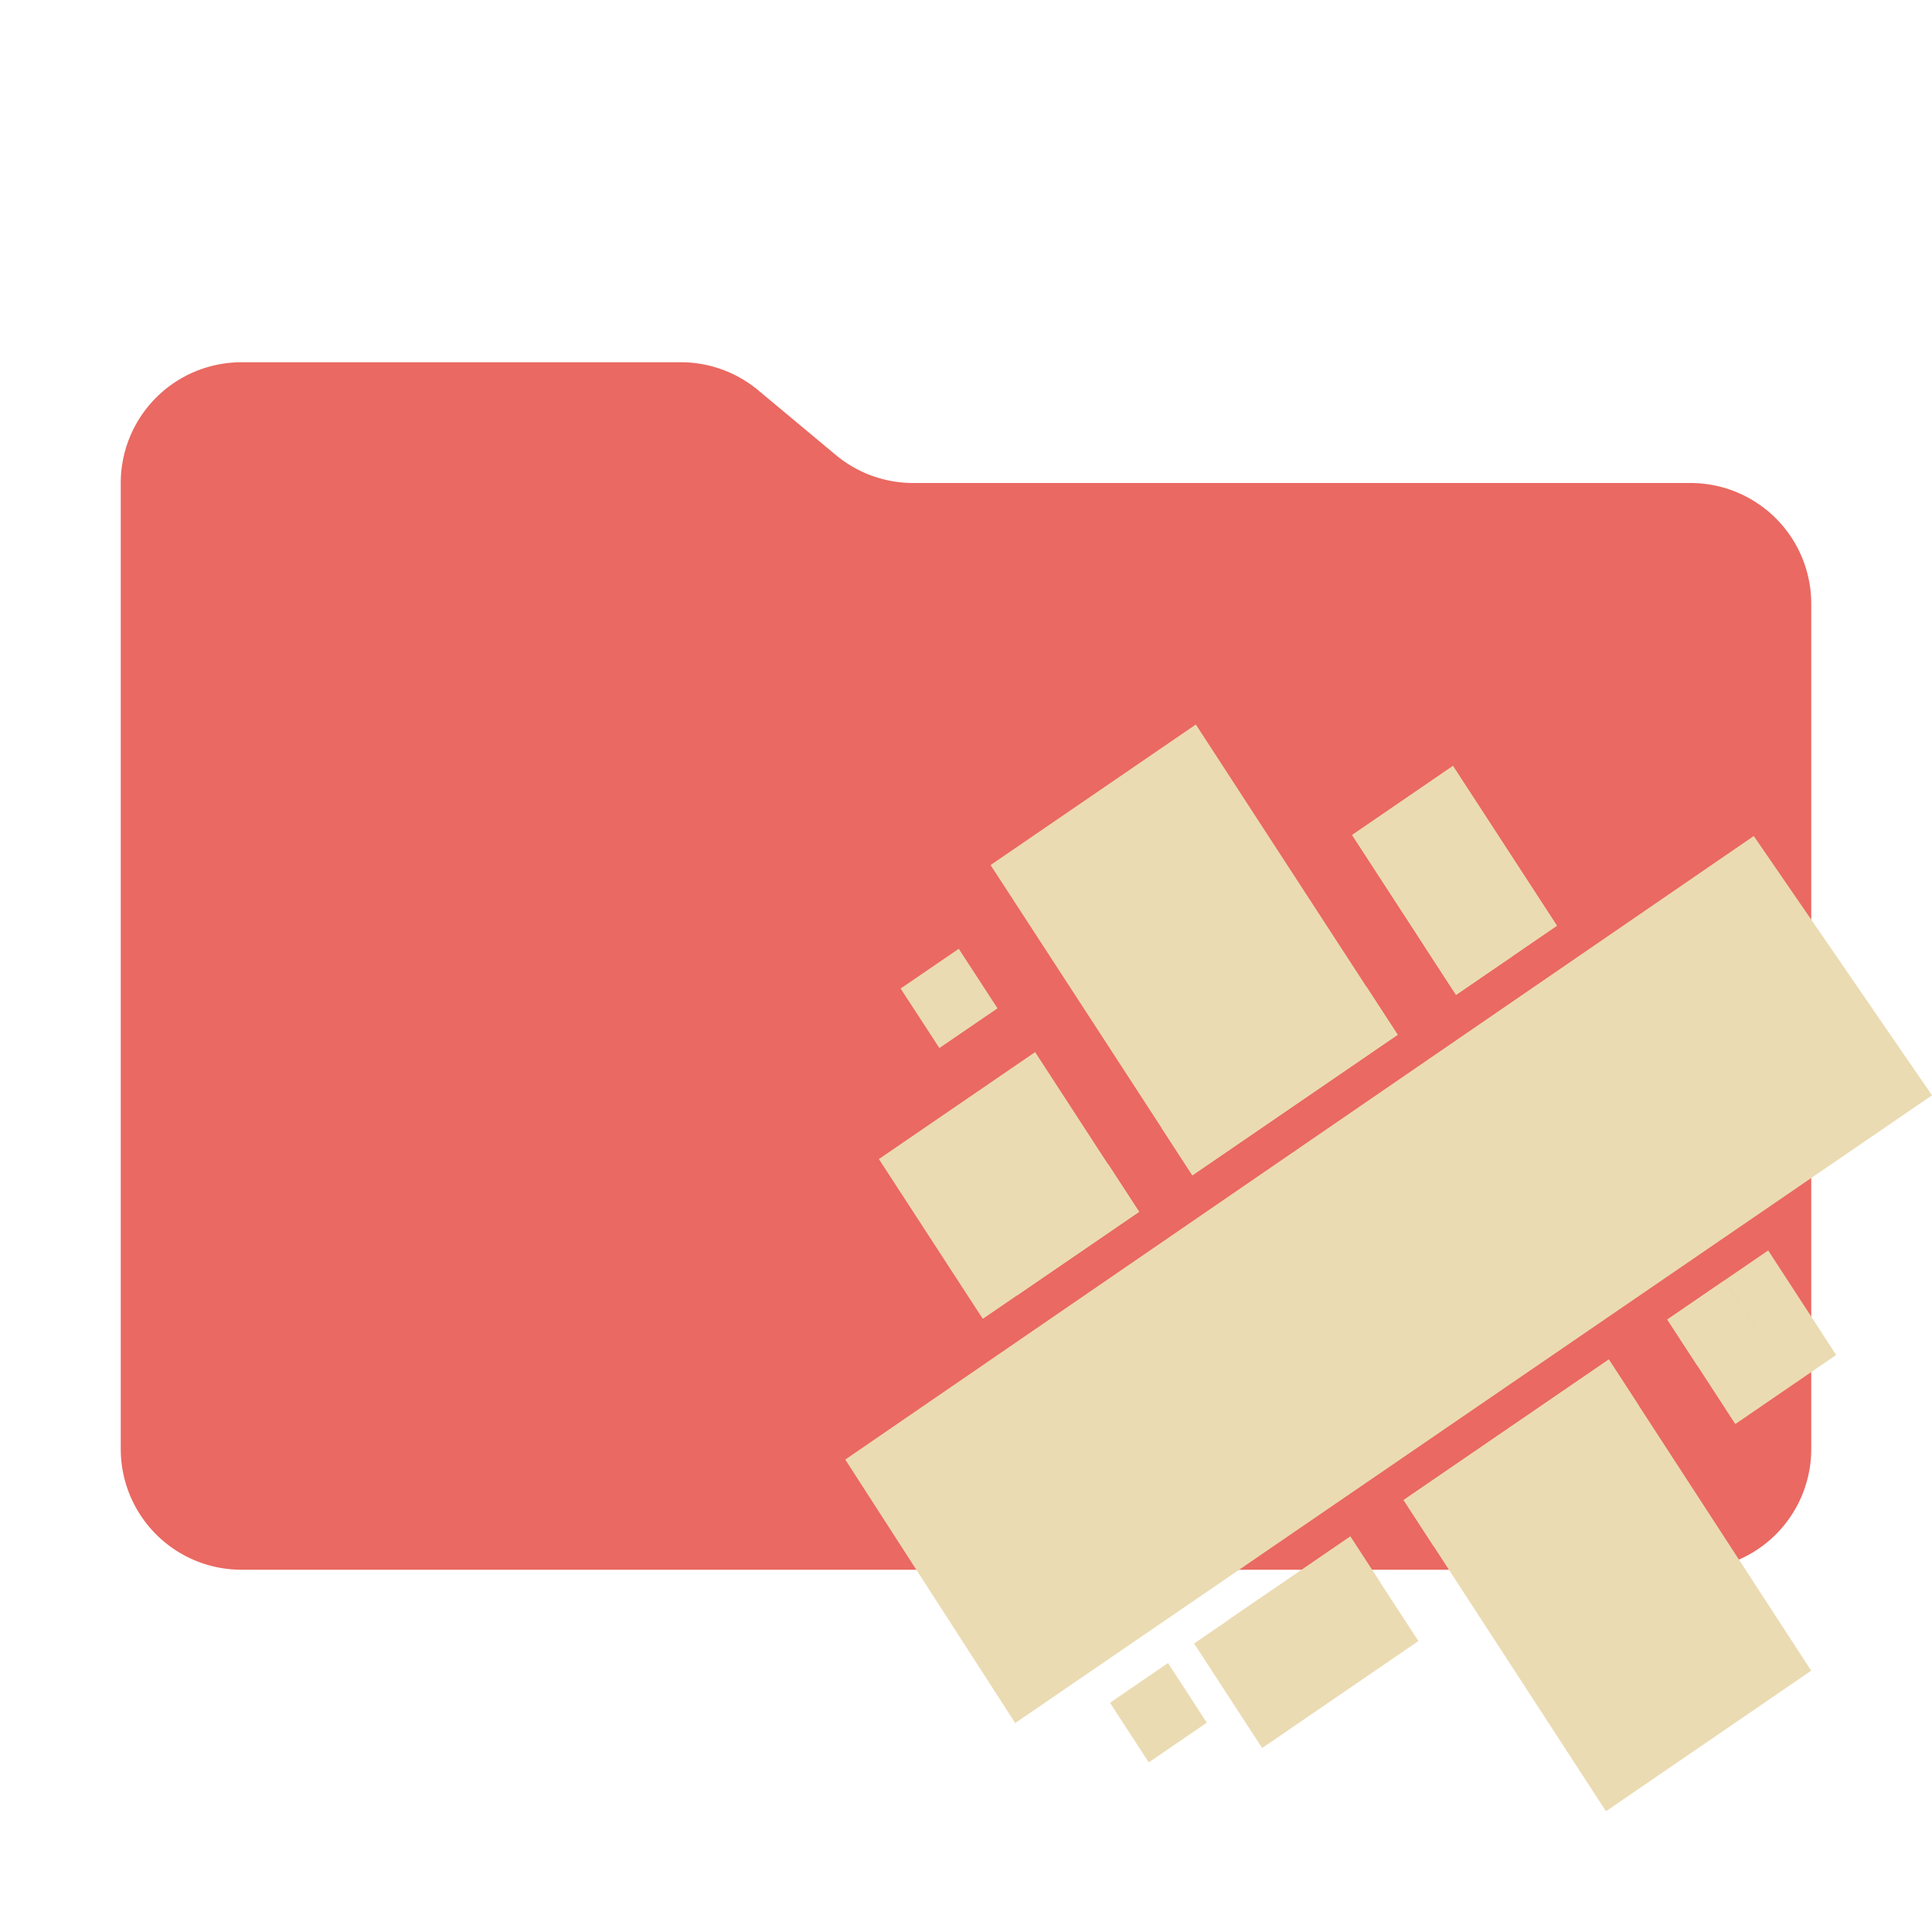 <svg xmlns="http://www.w3.org/2000/svg" xmlns:xlink="http://www.w3.org/1999/xlink" viewBox="0 0 32 32">
  <defs>
    <linearGradient id="a" x1="1900.681" y1="2029.643" x2="1971.195" y2="2094.383" gradientTransform="translate(-563.43 -666.868) scale(0.303 0.33)" gradientUnits="userSpaceOnUse">
      <stop offset="0" stop-color="#ebdbb2"/>
      <stop offset="1" stop-color="#ebdbb2"/>
    </linearGradient>
    <linearGradient id="b" x1="1941.881" y1="2094.543" x2="1903.835" y2="2042.593" gradientTransform="translate(-562.803 -659.828) scale(0.304 0.329)" gradientUnits="userSpaceOnUse">
      <stop offset="0" stop-color="#ebdbb2"/>
      <stop offset="0.14" stop-color="#ebdbb2"/>
      <stop offset="0.29" stop-color="#ebdbb2"/>
      <stop offset="0.84" stop-color="#ebdbb2"/>
      <stop offset="1" stop-color="#ebdbb2"/>
    </linearGradient>
    <linearGradient id="c" x1="1724.927" y1="2182.482" x2="1791.601" y2="2275.279" gradientTransform="translate(-565.358 -657.724) scale(0.33 0.303)" xlink:href="#a"/>
    <linearGradient id="d" x1="1793.759" y1="2101.188" x2="1875.779" y2="2168.469" gradientTransform="translate(-559.595 -661.081) scale(0.316 0.317)" xlink:href="#a"/>
    <linearGradient id="e" x1="1817.883" y1="2130.411" x2="1894.351" y2="2197.794" gradientTransform="translate(-569.167 -663.436) scale(0.316 0.316)" xlink:href="#a"/>
    <linearGradient id="f" x1="1962.514" y1="2123.223" x2="1924.373" y2="2071.047" gradientTransform="translate(-567.814 -667.345) scale(0.304 0.329)" xlink:href="#b"/>
    <linearGradient id="g" x1="1903.406" y1="2025.692" x2="1973.987" y2="2103.839" gradientTransform="translate(-563.404 -666.844) scale(0.303 0.33)" xlink:href="#a"/>
    <linearGradient id="h" x1="2232.134" y1="1794.832" x2="2273.567" y2="1753.862" gradientTransform="matrix(0.311, 0.062, -0.062, 0.31, -567.724, -667.861)" gradientUnits="userSpaceOnUse">
      <stop offset="0" stop-color="#ebdbb2"/>
      <stop offset="0.14" stop-color="#ebdbb2"/>
      <stop offset="0.53" stop-color="#ebdbb2"/>
      <stop offset="0.79" stop-color="#ebdbb2"/>
      <stop offset="1" stop-color="#ebdbb2"/>
    </linearGradient>
  </defs>
  <path d="M13.844,7.536l-1.287-1.073A2,2,0,0,0,11.276,6H4A2,2,0,0,0,2,8V24a2,2,0,0,0,2,2H28a2,2,0,0,0,2-2V10a2,2,0,0,0-2-2H15.124A2,2,0,0,1,13.844,7.536Z" style="fill: #ea6962"/>
  <g>
    <path d="M25.787,15.333l-1.671,1.144-1.721-2.646,1.67-1.144Z" style="fill-rule: evenodd;fill: url(#a)"/>
    <path d="M27.145,23.283l2.854,4.389L26.6,30l-2.854-4.389-.498-.765L26.647,22.518Z" style="fill-rule: evenodd;fill: url(#b)"/>
    <path d="M22.864,26.215l.629.966-2.588,1.772-1.127-1.732.566-.387L22.366,25.449Z" style="fill-rule: evenodd;fill: url(#c)"/>
    <path d="M28.561,21.208l.726-.497,1.126,1.732-1.671,1.144-.628-.966.945-.647Zm-.447,1.413-.497-.766.945-.647.498.766Z" style="fill-rule: evenodd;fill: url(#d)"/>
    <path d="M16.844,21.457l-.566.387-1.721-2.646,2.588-1.772,1.206,1.855-2.022,1.384L18.353,19.28l.515.791Z" style="fill-rule: evenodd;fill: url(#e)"/>
    <path d="M22.635,16.348l.515.791-3.401,2.328-.514-.791L16.407,14.328,19.807,12Z" style="fill-rule: evenodd;fill: url(#f)"/>
    <path d="M25.062,15.83l-.945.647-.515-.792-1.206-1.855,1.67-1.144,1.722,2.646Z" style="fill-rule: evenodd;fill: url(#g)"/>
    <path d="M20.84,27.6l-.498-.766,2.023-1.385.498.766Z" style="fill: #ebdbb2;fill-rule: evenodd"/>
    <path d="M28.113,22.62l-.498-.764.945-.647.498.766Z" style="fill: #ebdbb2;fill-rule: evenodd"/>
    <path d="M16.844,21.457l-.515-.791,2.023-1.385.515.791Z" style="fill: #ebdbb2;fill-rule: evenodd"/>
    <path d="M24.117,16.477l-.514-.791.945-.647.514.791Z" style="fill: #ebdbb2;fill-rule: evenodd"/>
    <path d="M27.145,23.283l-3.399,2.328-.498-.766L26.647,22.517Z" style="fill: #ebdbb2;fill-rule: evenodd"/>
    <path d="M22.635,16.347l.515.792-3.4,2.328-.515-.792Z" style="fill: #ebdbb2;fill-rule: evenodd"/>
    <path d="M15.88,15.715l.642.986-.963.658-.642-.986Z" style="fill: #ebdbb2;fill-rule: evenodd"/>
    <path d="M19.346,27.545l.642.988-.961.658-.642-.988Z" style="fill: #ebdbb2;fill-rule: evenodd"/>
    <path d="M16.815,28.539,14,24.175,29.048,13.847,32,18.142Z" style="fill-rule: evenodd;fill: url(#h)"/>
  </g>
</svg>
